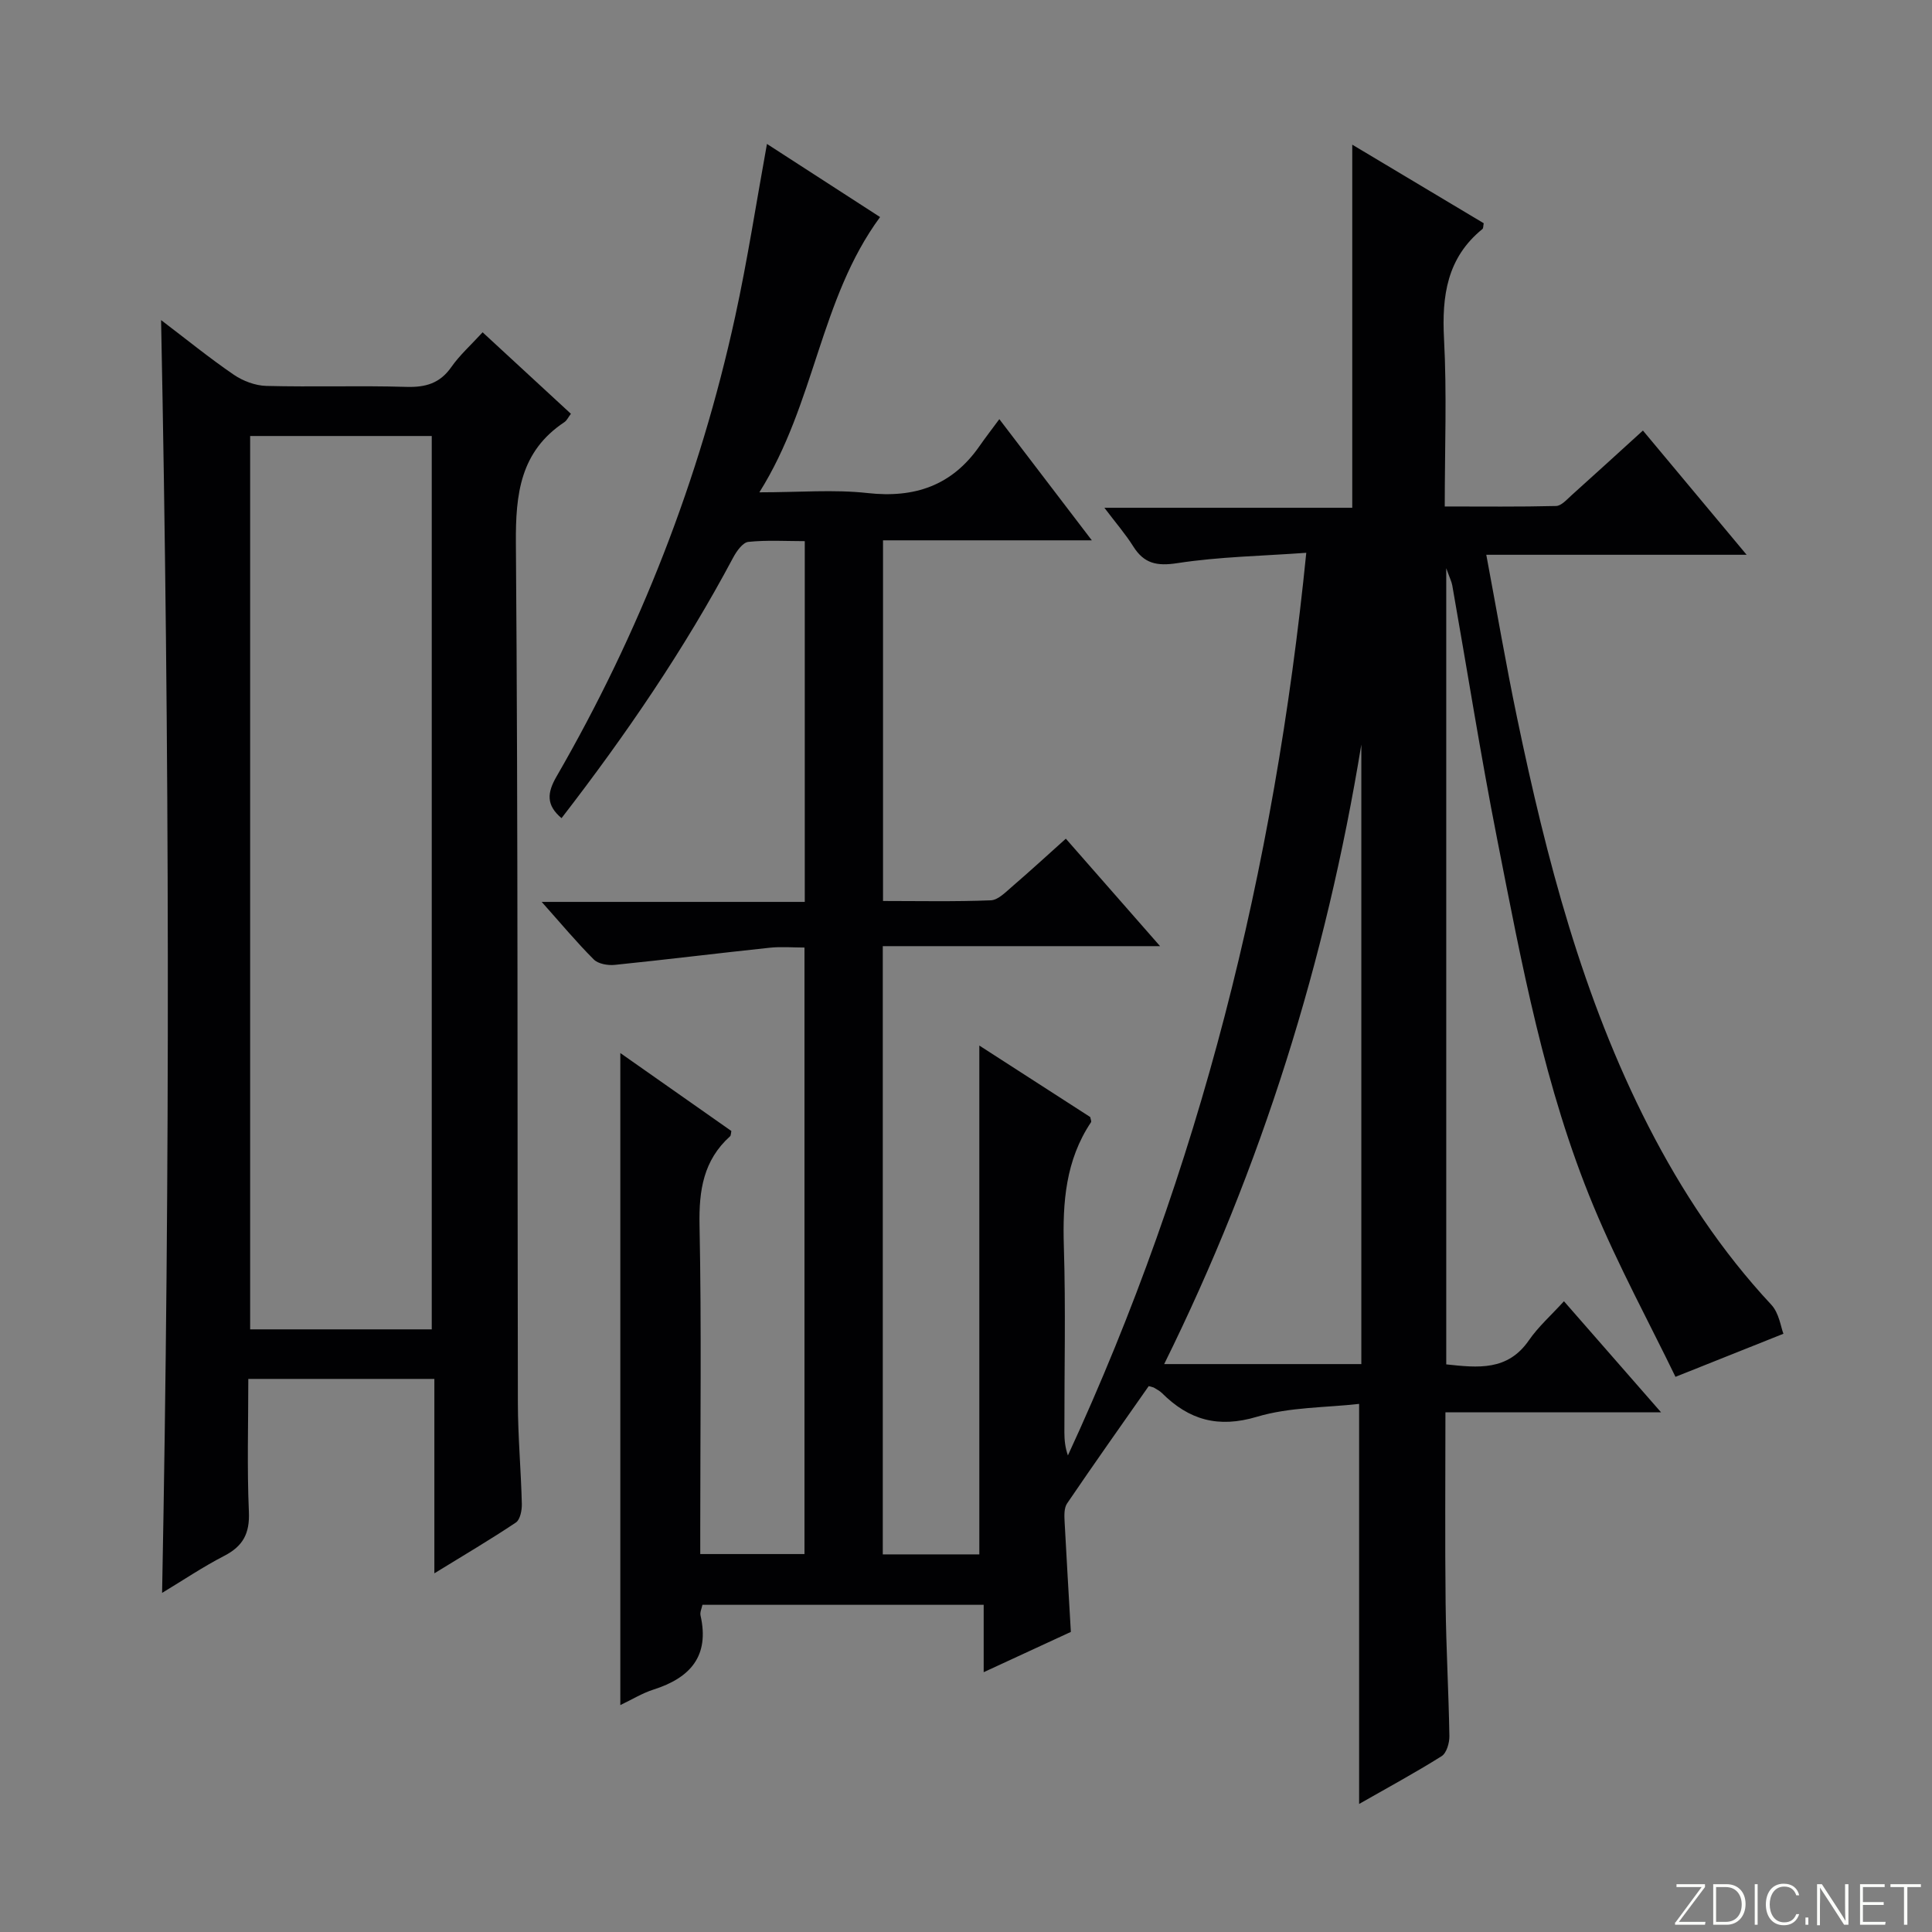 <svg enable-background="new 0 0 400 400" viewBox="0 0 400 400" xmlns="http://www.w3.org/2000/svg"><rect x="0" y="0" width="400" height="400" fill="#808080" stroke="none"/><g fill="#fbfcfa"><path d="m346.9 398 5.4-7.3h-5.2v-.6h5.9v.6l-5.4 7.2h5.5l-.1.6h-6.2v-.5z"/><path d="m354.7 390.1h2.8c2.3 0 3.9 1.6 3.9 4.1s-1.6 4.3-3.9 4.3h-2.8zm.6 7.8h2c2.2 0 3.3-1.6 3.3-3.6 0-1.8-1-3.6-3.3-3.6h-2z"/><path d="m363.9 390.1v8.4h-.6v-8.4z"/><path d="m372.5 396.3c-.4 1.3-1.4 2.3-3.2 2.3-2.4 0-3.7-1.9-3.7-4.3 0-2.3 1.2-4.3 3.7-4.3 1.8 0 2.9 1 3.2 2.4h-.6c-.4-1.1-1.1-1.8-2.5-1.8-2.1 0-3 1.9-3 3.7s.9 3.7 3 3.7c1.4 0 2.1-.7 2.5-1.7z"/><path d="m373.8 398.5v-1.5h.6v1.5z"/><path d="m376.2 398.5v-8.4h1c1.3 2 4.4 6.7 4.9 7.6-.1-1.2-.1-2.4-.1-3.8v-3.8h.7v8.4h-.9c-1.2-1.9-4.4-6.8-5-7.7.1 1.1 0 2.3 0 3.9v3.9h-.6z"/><path d="m390 394.4h-4.3v3.5h4.7l-.1.6h-5.2v-8.4h5.1v.6h-4.5v3.1h4.3v.7z"/><path d="m394.2 390.7h-2.8v-.6h6.3v.6h-2.8v7.8h-.7z"/></g><path d="m221.71 337.87c-5.65 2.61-11.47 5.3-18.05 8.34 0-4.96 0-9.34 0-13.95-19.72 0-38.83 0-58.23 0-.13.7-.55 1.52-.39 2.22 1.9 8.41-2.14 12.91-9.75 15.33-2.32.74-4.46 2.07-6.86 3.21 0-45.04 0-89.72 0-135 7.71 5.42 15.38 10.8 22.99 16.14-.11.51-.08.92-.26 1.09-5.52 4.97-6.47 11.18-6.33 18.38.42 20.82.15 41.66.15 62.49v5.63h21.58c0-41.63 0-83.2 0-125.57-2.37 0-4.82-.22-7.22.04-10.7 1.13-21.38 2.46-32.08 3.55-1.42.14-3.4-.2-4.32-1.12-3.49-3.48-6.66-7.29-10.79-11.92h54.47c0-25.1 0-49.52 0-74.69-3.86 0-7.8-.25-11.68.15-1.16.12-2.44 1.93-3.14 3.24-10.11 19-22.2 36.69-35.54 53.96-3.22-2.71-2.98-5.25-1.06-8.58 17.24-29.84 29.67-61.6 37.01-95.27 2.54-11.63 4.34-23.43 6.58-35.74 7.66 4.95 15.4 9.95 23.42 15.14-12.51 17-13.39 38.54-24.99 56.99 8.32 0 15.43-.62 22.38.15 9.79 1.09 17.5-1.55 23.18-9.7 1.23-1.77 2.55-3.47 4.12-5.6 6.79 8.9 12.69 16.63 19.15 25.09-14.95 0-28.87 0-43.23 0v74.67c7.46 0 14.9.16 22.32-.14 1.53-.06 3.1-1.73 4.45-2.88 3.65-3.14 7.2-6.4 11.08-9.88 6.35 7.24 12.56 14.33 19.51 22.25-19.66 0-38.33 0-57.41 0v125.93h19.99c0-35.07 0-69.96 0-105.35 7.57 4.88 15.3 9.87 22.96 14.8.08.46.29.88.16 1.08-5.25 7.85-5.9 16.57-5.62 25.72.4 12.82.09 25.66.11 38.49 0 1.58.16 3.15.73 4.77 27.33-59.1 42.77-121.24 49.35-186.88-9.25.67-18.05.81-26.67 2.14-4.29.66-6.92.1-9.17-3.49-1.59-2.53-3.57-4.81-5.96-7.97h51.32c0-25.45 0-50.17 0-75.18 8.86 5.3 18.07 10.81 27.22 16.27-.12.59-.07 1.04-.27 1.2-7.34 5.96-8.42 13.83-7.95 22.75.6 11.28.15 22.62.15 34.69 7.88 0 15.47.09 23.05-.1 1.08-.03 2.21-1.32 3.17-2.19 4.82-4.32 9.59-8.69 14.81-13.43 7.06 8.46 13.92 16.68 21.47 25.72-18.39 0-35.76 0-53.9 0 2.19 11.69 4.08 22.75 6.37 33.73 6.08 29.17 13.54 57.92 27.23 84.64 6.86 13.39 15.1 25.84 25.41 36.9 1.63 1.75 1.98 4.68 2.51 6.01-7.7 3.07-14.29 5.7-22.35 8.92-5.31-10.97-11.81-22.92-17-35.41-10.12-24.36-14.86-50.25-19.93-75.97-3.43-17.42-6.19-34.98-9.28-52.47-.14-.79-.53-1.54-1.25-3.57v164.84c6.59.71 12.71 1.39 17.11-4.98 1.95-2.83 4.61-5.18 7.26-8.09 6.83 7.82 13 14.87 20.1 22.99-15.65 0-30 0-44.64 0 0 13.68-.11 26.65.04 39.61.1 9.15.63 18.29.78 27.44.02 1.41-.58 3.49-1.6 4.14-5.44 3.42-11.1 6.48-17.09 9.9 0-27.65 0-54.67 0-82.83-6.93.79-14.37.64-21.16 2.67-8.04 2.4-14.08.65-19.66-4.91-.46-.46-1.08-.76-1.64-1.11-.13-.09-.31-.1-1.1-.33-5.57 7.96-11.32 16.07-16.9 24.29-.66.97-.58 2.58-.51 3.88.38 7.31.83 14.6 1.29 22.72zm60.14-183.72c-7.31 44.71-20.62 87.42-40.82 128.27h40.82c0-43.03 0-85.65 0-128.27z" fill="#010103"/><path d="m33.35 66.27c5.28 4.01 10.02 7.87 15.05 11.31 1.9 1.3 4.45 2.26 6.73 2.32 9.66.25 19.33-.09 28.99.2 4.01.12 6.97-.73 9.34-4.13 1.7-2.43 3.97-4.46 6.46-7.17 6.12 5.65 12.14 11.2 18.28 16.87-.55.72-.84 1.39-1.35 1.73-9.13 6.07-10.12 14.84-10.04 25.07.46 59.32.28 118.64.41 177.97.01 6.98.65 13.95.82 20.93.03 1.31-.34 3.25-1.23 3.85-5.21 3.49-10.62 6.67-16.88 10.52 0-13.95 0-26.96 0-40.25-13.06 0-25.46 0-38.52 0 0 9.31-.28 18.44.12 27.54.19 4.46-1.22 7.09-5.1 9.09-4.4 2.27-8.53 5.06-12.87 7.67 1.68-87.8 1.55-175.34-.21-263.52zm56.04 208.96c0-61.88 0-123.4 0-184.96-12.73 0-25.02 0-37.6 0v184.96z" fill="#010103"/></svg>
